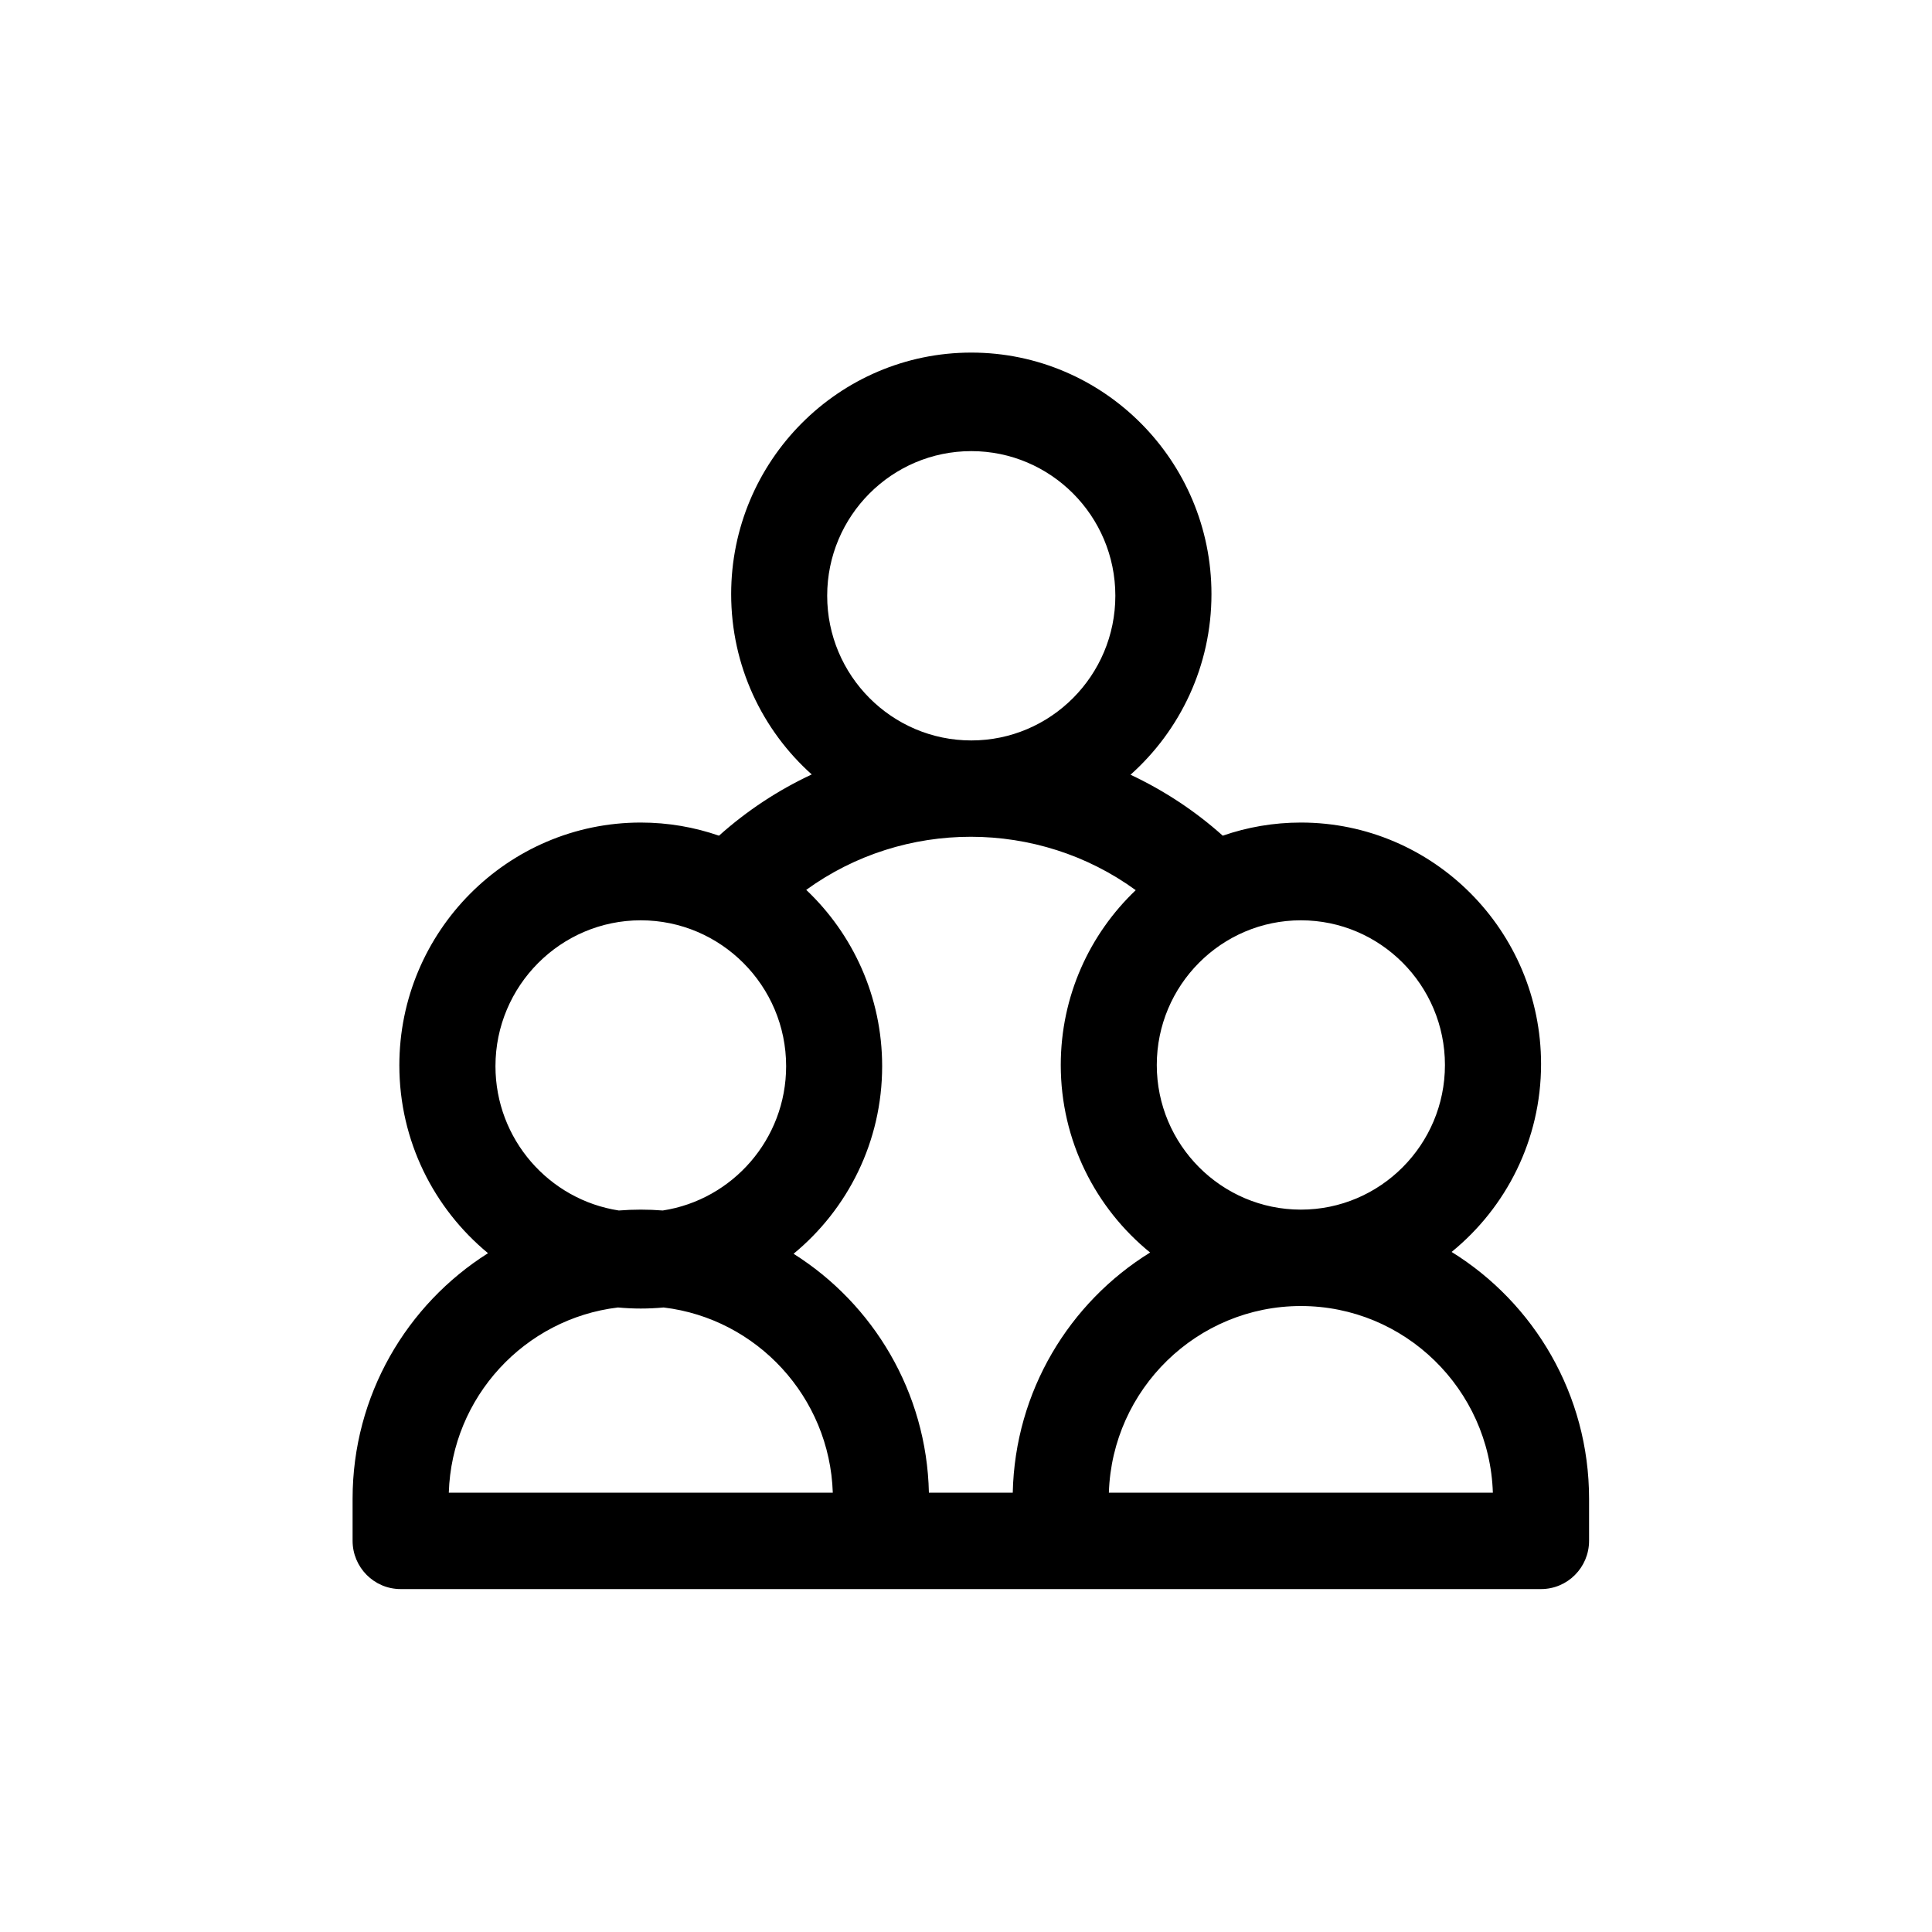 <?xml version="1.0" encoding="UTF-8"?>
<svg width="20px" height="20px" viewBox="0 0 20 20" version="1.1" xmlns="http://www.w3.org/2000/svg" xmlns:xlink="http://www.w3.org/1999/xlink">
    <!-- Generator: Sketch 60.1 (88133) - https://sketch.com -->
    <title>02 - icon/addettii</title>
    <desc>Created with Sketch.</desc>
    <g id="02---icon/addettii" stroke="none" stroke-width="1" fill="none" fill-rule="evenodd">
        <path d="M15.027,12.96 C15.591,12.501 15.953,11.8 15.953,11.015 C15.953,9.637 14.838,8.515 13.467,8.515 C13.183,8.515 12.911,8.563 12.658,8.651 C12.371,8.394 12.048,8.182 11.703,8.02 C12.217,7.561 12.541,6.893 12.541,6.15 C12.541,4.771 11.425,3.65 10.055,3.65 C8.684,3.65 7.569,4.771 7.569,6.15 C7.569,6.892 7.891,7.559 8.403,8.017 C8.056,8.179 7.732,8.392 7.443,8.651 C7.189,8.563 6.917,8.515 6.633,8.515 C5.255,8.515 4.134,9.643 4.134,11.028 C4.134,11.811 4.492,12.511 5.052,12.973 C4.211,13.504 3.65,14.445 3.65,15.515 L3.65,15.95 C3.65,16.226 3.873,16.45 4.147,16.45 L15.953,16.45 C16.227,16.45 16.45,16.226 16.45,15.95 L16.45,15.515 C16.45,14.436 15.88,13.488 15.027,12.96 Z M14.958,11.025 C14.958,11.85 14.289,12.522 13.467,12.522 C12.644,12.522 11.975,11.85 11.975,11.025 C11.975,10.199 12.644,9.527 13.467,9.527 C14.289,9.527 14.958,10.199 14.958,11.025 Z M10.055,4.67 C10.877,4.67 11.546,5.341 11.546,6.167 C11.546,6.993 10.877,7.665 10.055,7.665 C9.232,7.665 8.563,6.993 8.563,6.167 C8.563,5.341 9.232,4.67 10.055,4.67 Z M11.757,9.215 C11.279,9.67 10.981,10.313 10.981,11.025 C10.981,11.808 11.342,12.508 11.906,12.966 C11.07,13.483 10.507,14.401 10.484,15.452 L9.616,15.452 C9.593,14.41 9.039,13.498 8.215,12.979 C8.775,12.518 9.132,11.819 9.132,11.037 C9.132,10.319 8.83,9.67 8.346,9.212 C9.357,8.478 10.746,8.479 11.757,9.215 Z M5.129,11.037 C5.129,10.205 5.804,9.527 6.633,9.527 C7.463,9.527 8.138,10.205 8.138,11.037 C8.138,11.793 7.583,12.42 6.861,12.531 C6.786,12.525 6.71,12.522 6.633,12.522 C6.557,12.522 6.481,12.525 6.406,12.531 C5.684,12.42 5.129,11.793 5.129,11.037 Z M4.646,15.452 C4.677,14.461 5.432,13.65 6.397,13.535 C6.475,13.542 6.554,13.546 6.633,13.546 C6.713,13.546 6.792,13.542 6.87,13.535 C7.834,13.65 8.589,14.461 8.621,15.452 L4.646,15.452 Z M11.479,15.452 C11.513,14.381 12.392,13.52 13.467,13.52 C14.542,13.52 15.42,14.381 15.454,15.452 L11.479,15.452 Z" id="Shape" fill="#000000"></path>
    </g>
</svg>